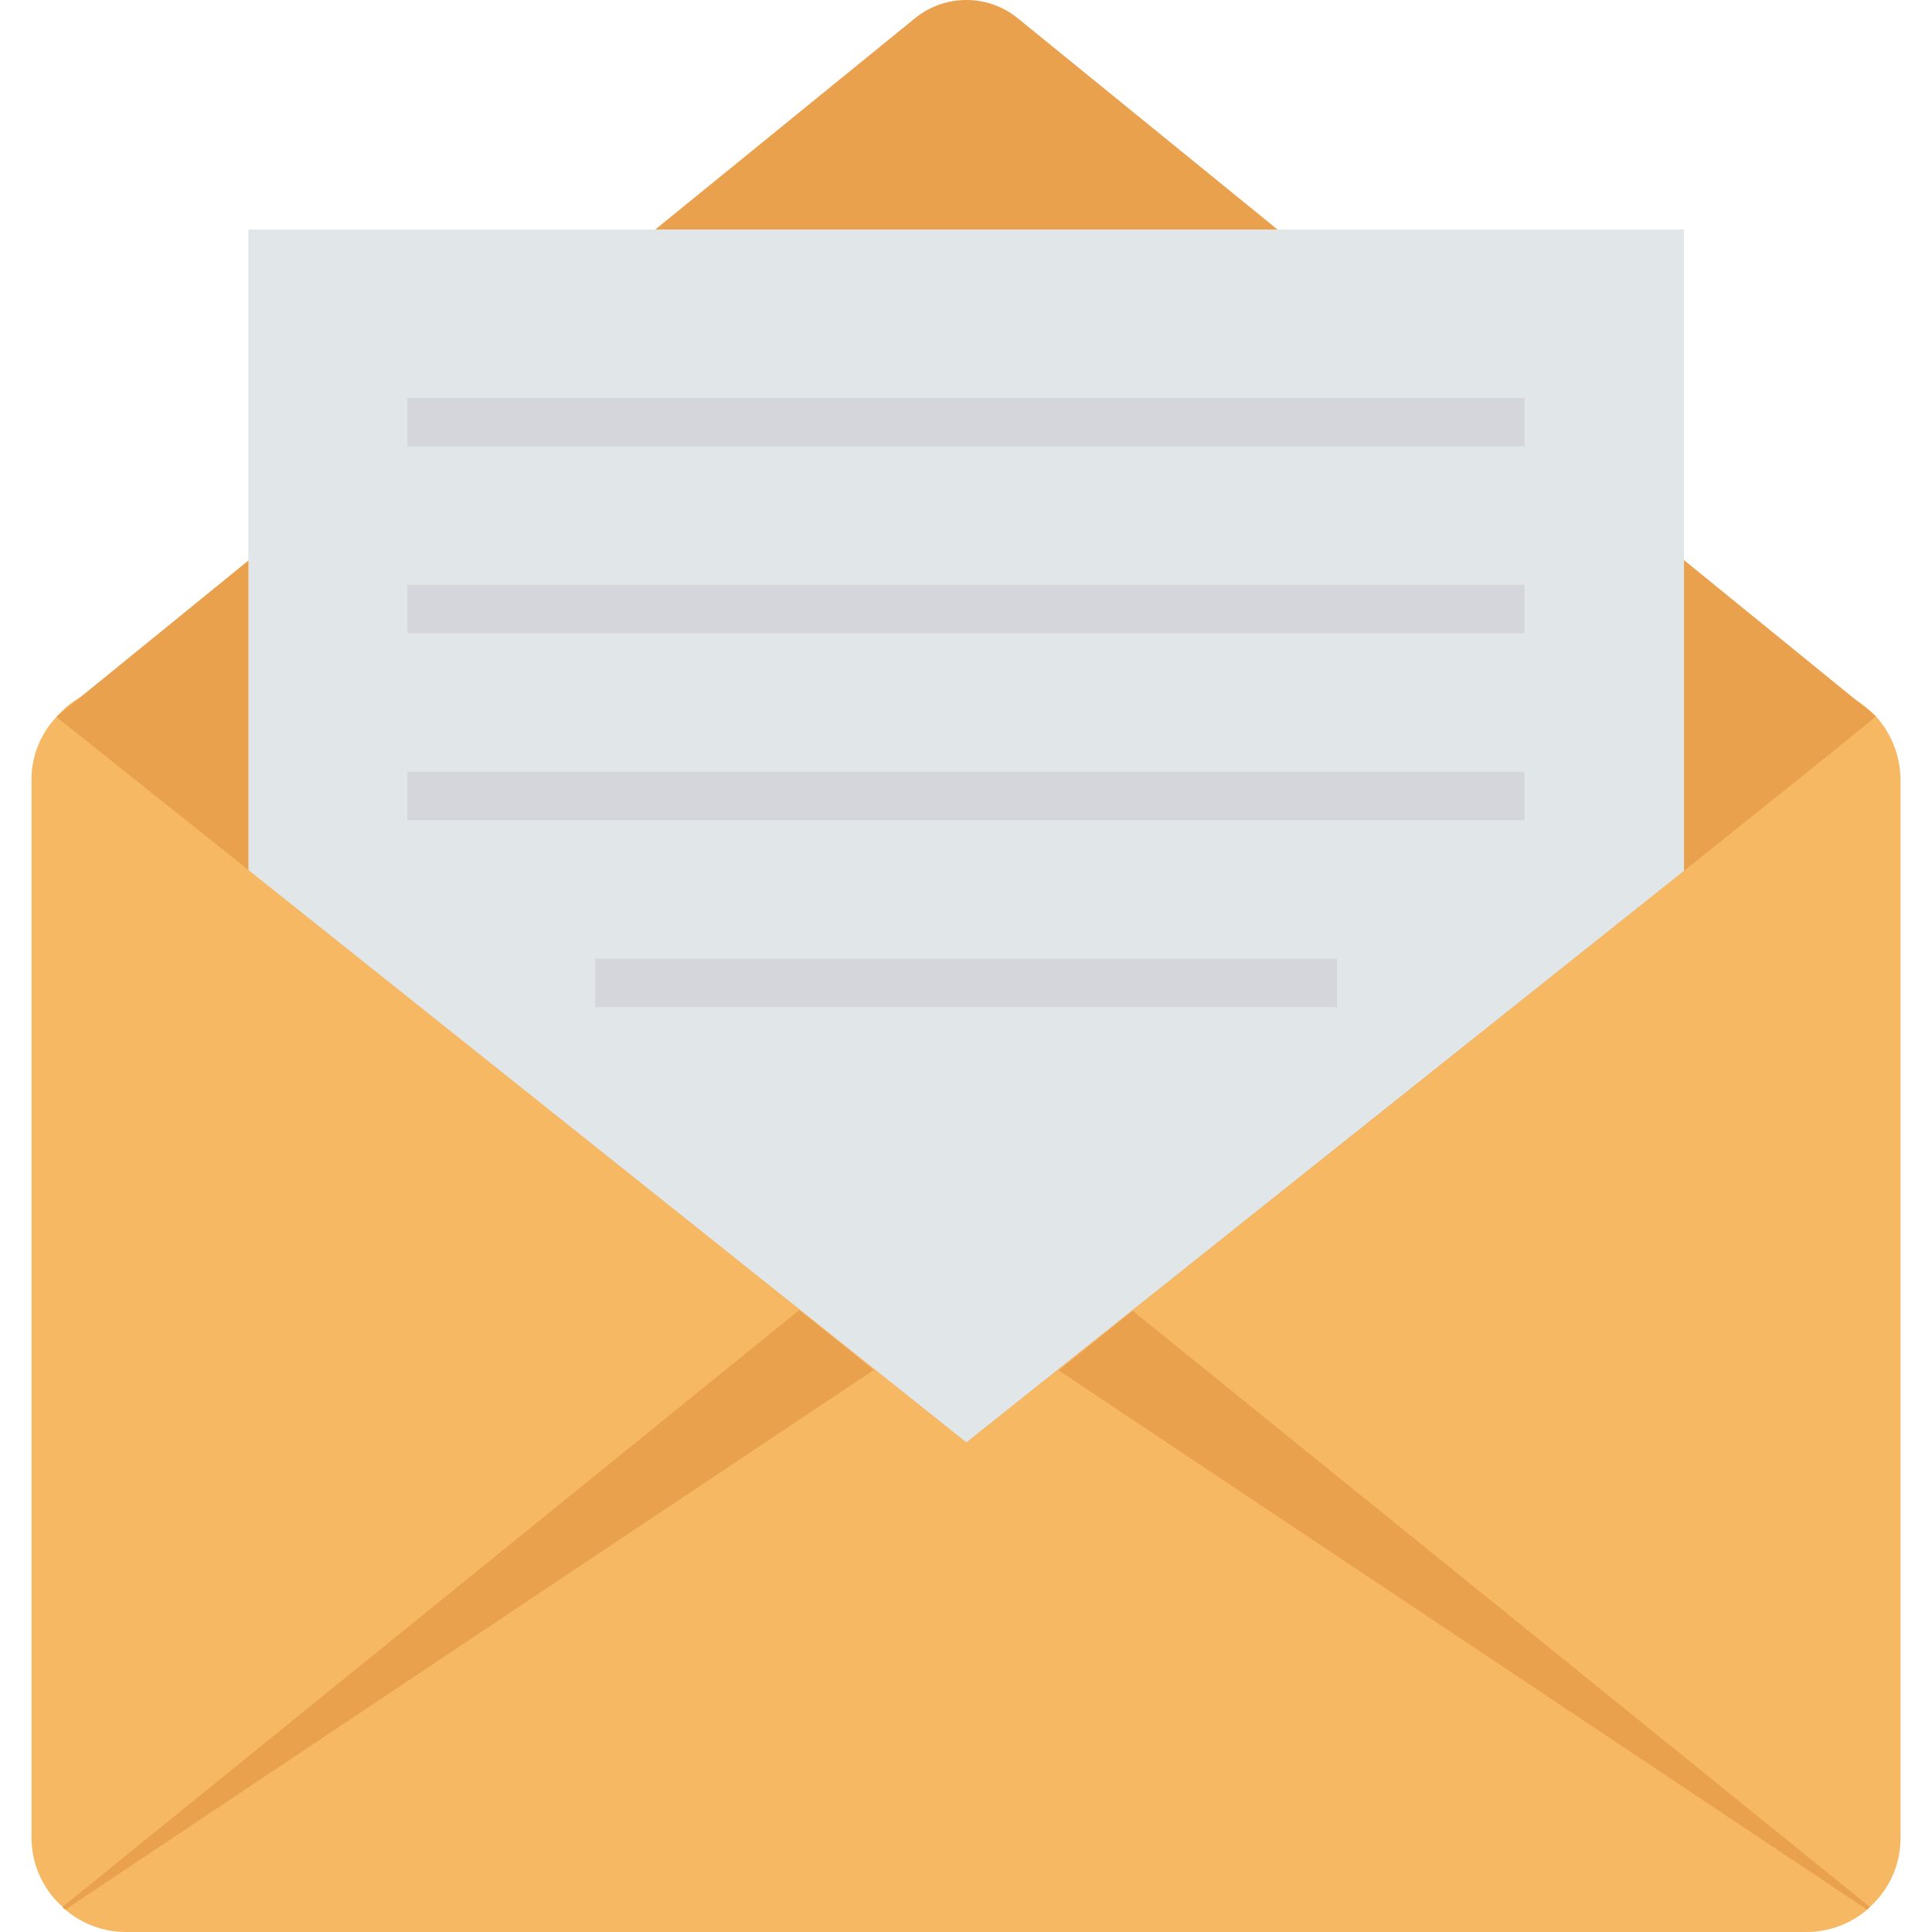 <svg width="104" height="104" viewBox="0 0 104 104" fill="none" xmlns="http://www.w3.org/2000/svg">
<path d="M102.304 41.986V98.927C102.314 100.347 101.713 101.704 100.655 102.65L100.505 102.8C99.592 103.578 98.43 104.004 97.231 104H6.771C5.58 104 4.428 103.574 3.522 102.8C3.46 102.764 3.409 102.712 3.372 102.65C2.306 101.707 1.696 100.351 1.697 98.927V41.986C1.685 40.72 2.17 39.5 3.047 38.587C3.404 38.165 3.834 37.81 4.315 37.537C5.066 37.126 5.908 36.911 6.764 36.912H97.229C98.649 36.938 100 37.532 100.979 38.561C101.829 39.499 102.301 40.72 102.304 41.986Z" fill="#F6B863"/>
<path d="M100.983 38.556C100.627 38.996 52.027 77.646 52.027 77.646L3.044 38.599L3.065 38.578V38.557L49.253 0.983C50.865 -0.328 53.176 -0.328 54.788 0.983L100.983 38.556Z" fill="#EAA14E"/>
<path d="M90.65 12.356V46.877L52.022 77.646L13.372 46.835V12.356H90.65Z" fill="#E1E6E9"/>
<path d="M100.649 102.648C100.605 102.702 100.556 102.751 100.502 102.795L56.989 73.769L60.971 70.561L100.649 102.648Z" fill="#EAA14E"/>
<path d="M47.032 73.747L3.519 102.791C3.455 102.76 3.403 102.708 3.372 102.644L43.029 70.519L47.032 73.747Z" fill="#EAA14E"/>
<path d="M21.933 21.417H82.067V24.026H21.933V21.417Z" fill="#D5D6DB"/>
<path d="M21.933 31.48H82.067V34.089H21.933V31.48Z" fill="#D5D6DB"/>
<path d="M21.933 41.544H82.067V44.153H21.933V41.544Z" fill="#D5D6DB"/>
<path d="M32.032 51.606H71.969V54.215H32.032V51.606Z" fill="#D5D6DB"/>
</svg>
